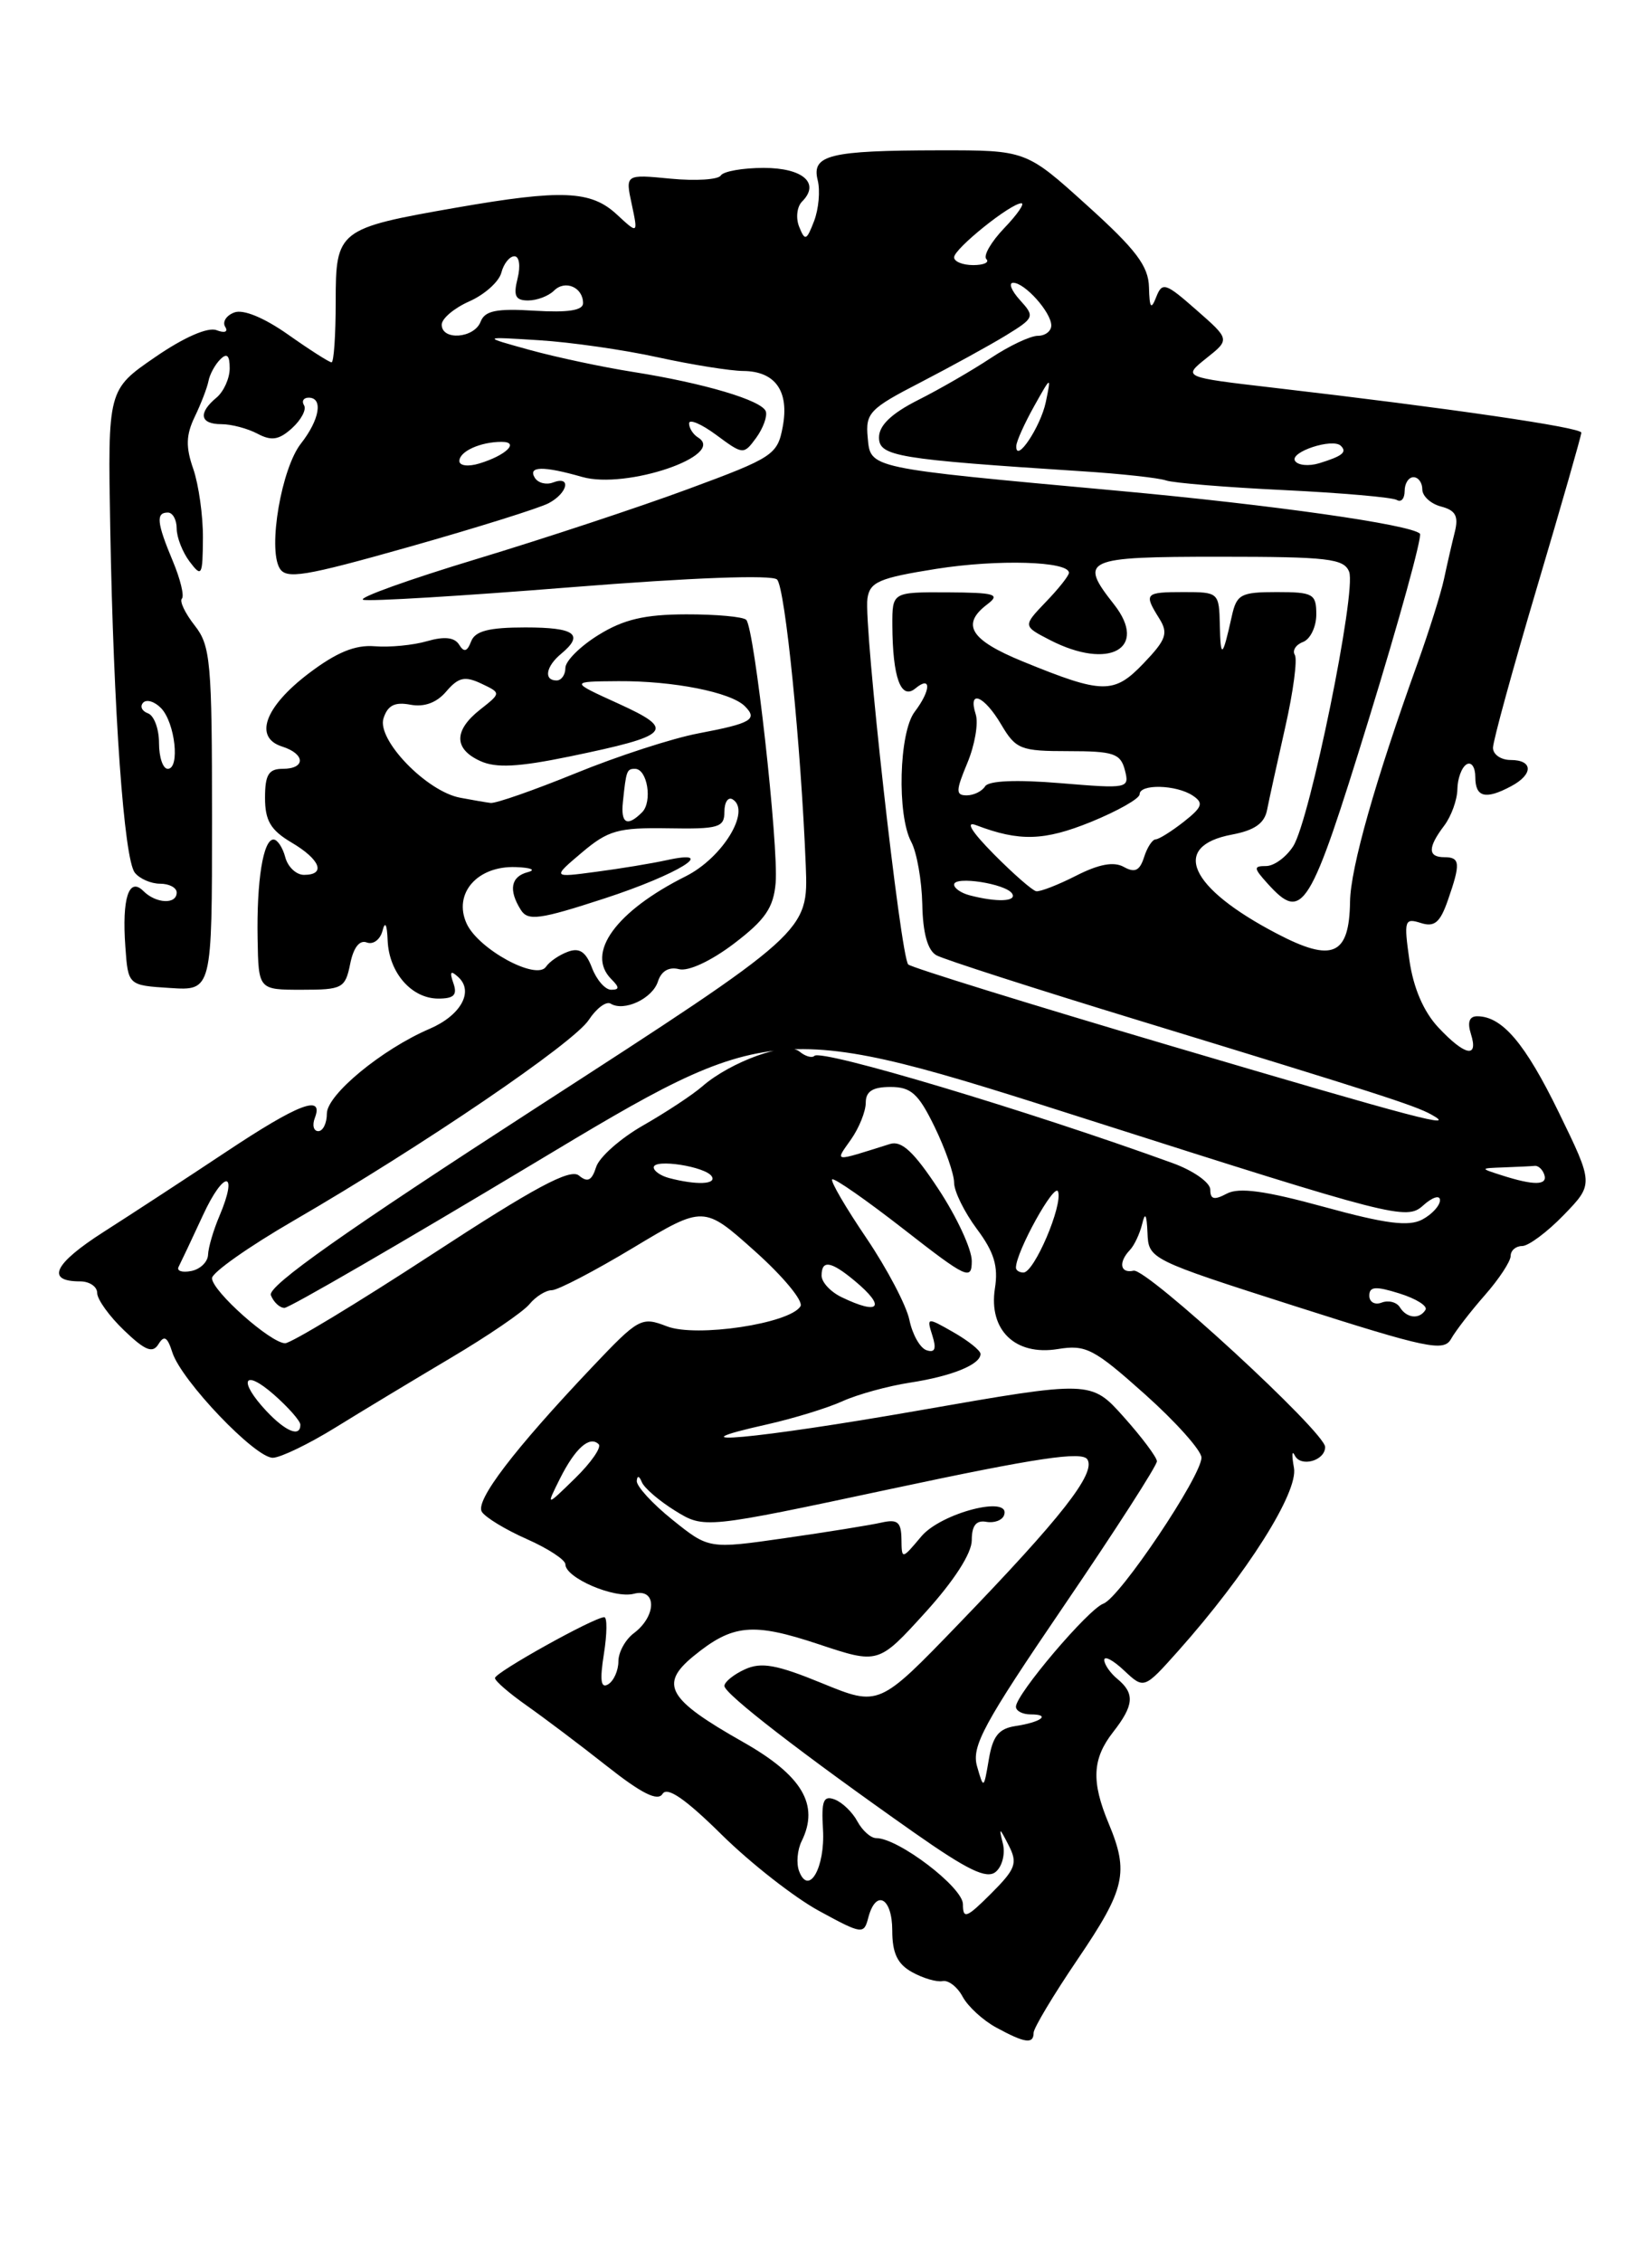 <?xml version="1.0" encoding="UTF-8" standalone="no"?>
<!DOCTYPE svg PUBLIC "-//W3C//DTD SVG 1.1//EN" "http://www.w3.org/Graphics/SVG/1.1/DTD/svg11.dtd" >
<svg xmlns="http://www.w3.org/2000/svg" xmlns:xlink="http://www.w3.org/1999/xlink" version="1.1" viewBox="0 0 187 256">
 <g >
 <path fill="currentColor"
d=" M 117.00 230.03 C 117.00 229.50 119.25 225.74 122.00 221.69 C 127.38 213.76 127.81 211.88 125.50 206.35 C 123.51 201.59 123.64 199.02 126.00 196.00 C 128.36 192.98 128.48 191.64 126.50 190.00 C 125.67 189.32 125.00 188.34 125.00 187.84 C 125.00 187.33 126.01 187.87 127.25 189.04 C 129.50 191.15 129.50 191.15 133.36 186.83 C 141.13 178.11 146.99 168.85 146.47 166.09 C 146.21 164.66 146.24 164.04 146.56 164.69 C 147.22 166.07 150.00 165.30 150.00 163.74 C 150.00 162.07 129.79 143.47 128.32 143.79 C 126.80 144.13 126.57 142.85 127.90 141.45 C 128.40 140.93 129.02 139.60 129.29 138.50 C 129.62 137.10 129.80 137.40 129.89 139.50 C 130.01 142.48 130.10 142.53 146.67 147.83 C 161.54 152.58 163.43 152.98 164.25 151.52 C 164.75 150.62 166.48 148.38 168.08 146.56 C 169.69 144.73 171.00 142.73 171.00 142.12 C 171.00 141.50 171.59 141.00 172.30 141.00 C 173.02 141.00 175.14 139.42 177.00 137.50 C 180.40 133.99 180.40 133.99 176.45 125.88 C 172.64 118.06 170.04 115.00 167.21 115.00 C 166.32 115.00 166.08 115.68 166.50 117.00 C 167.39 119.80 165.83 119.49 162.80 116.25 C 161.14 114.47 159.99 111.79 159.54 108.66 C 158.90 104.15 158.99 103.86 160.82 104.44 C 162.37 104.94 163.01 104.41 163.89 101.88 C 165.35 97.70 165.29 97.00 163.50 97.00 C 161.61 97.00 161.60 95.91 163.47 93.44 C 164.28 92.37 164.95 90.51 164.97 89.31 C 164.99 88.10 165.45 86.84 166.00 86.50 C 166.55 86.16 167.00 86.81 167.00 87.94 C 167.00 90.23 168.16 90.52 171.07 88.96 C 173.58 87.62 173.55 86.00 171.00 86.00 C 169.90 86.00 169.00 85.38 169.00 84.62 C 169.00 83.86 171.25 75.66 174.00 66.40 C 176.75 57.14 179.00 49.29 179.00 48.96 C 179.00 48.37 164.06 46.19 144.19 43.88 C 133.87 42.68 133.87 42.68 136.55 40.54 C 139.23 38.41 139.23 38.41 135.42 35.07 C 131.93 32.00 131.56 31.88 130.88 33.61 C 130.30 35.10 130.12 34.87 130.06 32.50 C 130.00 30.10 128.59 28.24 123.06 23.25 C 116.15 17.00 116.15 17.00 106.32 17.01 C 93.89 17.03 91.84 17.53 92.56 20.39 C 92.86 21.58 92.67 23.66 92.15 25.02 C 91.30 27.23 91.12 27.30 90.47 25.68 C 90.06 24.68 90.21 23.39 90.79 22.81 C 92.87 20.73 90.89 19.00 86.45 19.00 C 84.07 19.00 81.88 19.39 81.59 19.86 C 81.30 20.33 78.75 20.49 75.92 20.22 C 70.78 19.72 70.78 19.72 71.51 23.11 C 72.23 26.50 72.23 26.50 69.80 24.25 C 66.89 21.56 63.59 21.42 51.69 23.49 C 38.24 25.84 38.00 26.03 38.00 34.16 C 38.00 37.92 37.79 41.00 37.53 41.00 C 37.27 41.00 35.06 39.59 32.61 37.86 C 29.88 35.94 27.52 34.97 26.52 35.36 C 25.61 35.70 25.15 36.43 25.49 36.98 C 25.85 37.56 25.44 37.72 24.50 37.36 C 23.52 36.99 20.80 38.18 17.55 40.42 C 12.20 44.10 12.20 44.10 12.48 59.80 C 12.85 80.59 14.04 97.21 15.26 98.75 C 15.80 99.44 17.09 100.00 18.12 100.00 C 19.16 100.00 20.00 100.45 20.00 101.00 C 20.00 102.37 17.66 102.26 16.23 100.83 C 14.59 99.19 13.79 101.65 14.19 107.14 C 14.50 111.50 14.50 111.50 19.25 111.80 C 24.00 112.11 24.00 112.11 24.00 92.69 C 24.00 74.89 23.84 73.06 22.03 70.77 C 20.95 69.39 20.30 68.03 20.59 67.74 C 20.88 67.45 20.42 65.54 19.56 63.49 C 17.74 59.14 17.63 58.00 19.00 58.00 C 19.55 58.00 20.00 58.81 20.00 59.81 C 20.00 60.80 20.66 62.49 21.47 63.56 C 22.83 65.36 22.94 65.16 22.97 60.90 C 22.99 58.37 22.49 54.85 21.88 53.07 C 21.01 50.59 21.05 49.23 22.04 47.17 C 22.75 45.70 23.45 43.88 23.60 43.12 C 23.74 42.36 24.34 41.26 24.93 40.67 C 25.69 39.91 26.00 40.20 26.00 41.68 C 26.00 42.82 25.32 44.32 24.50 45.00 C 22.40 46.75 22.63 48.00 25.07 48.00 C 26.20 48.00 28.04 48.49 29.15 49.08 C 30.73 49.92 31.58 49.79 33.06 48.45 C 34.10 47.50 34.71 46.34 34.42 45.87 C 34.12 45.39 34.36 45.00 34.94 45.00 C 36.61 45.00 36.18 47.50 34.06 50.20 C 31.87 52.99 30.32 61.98 31.64 64.28 C 32.38 65.58 34.40 65.25 46.36 61.87 C 53.99 59.71 61.08 57.49 62.11 56.94 C 64.29 55.78 64.70 53.79 62.60 54.60 C 61.83 54.89 60.91 54.66 60.54 54.07 C 59.72 52.74 61.50 52.71 65.90 53.97 C 70.88 55.40 82.28 51.52 79.02 49.51 C 78.46 49.16 78.00 48.45 78.00 47.91 C 78.00 47.38 79.39 47.97 81.08 49.22 C 84.12 51.47 84.18 51.47 85.60 49.54 C 86.38 48.46 86.87 47.12 86.69 46.56 C 86.27 45.31 79.72 43.36 71.61 42.08 C 68.25 41.55 63.02 40.44 60.00 39.61 C 54.50 38.09 54.50 38.09 61.00 38.50 C 64.58 38.72 70.65 39.59 74.50 40.44 C 78.35 41.28 82.68 41.97 84.13 41.98 C 87.76 42.01 89.36 44.26 88.60 48.30 C 88.01 51.46 87.51 51.79 77.92 55.33 C 72.38 57.38 61.58 60.95 53.91 63.27 C 46.24 65.59 40.48 67.66 41.11 67.87 C 41.74 68.08 52.33 67.44 64.66 66.45 C 78.30 65.36 87.41 65.02 87.96 65.58 C 88.88 66.51 90.67 84.38 91.21 97.97 C 91.50 105.44 91.50 105.44 60.81 125.28 C 39.00 139.38 30.27 145.54 30.66 146.56 C 30.97 147.35 31.66 148.00 32.20 148.00 C 32.75 148.00 45.43 140.65 60.39 131.67 C 87.59 115.33 87.59 115.33 123.37 126.76 C 157.68 137.71 159.22 138.11 161.07 136.43 C 162.13 135.47 163.00 135.19 163.00 135.81 C 163.00 136.43 162.10 137.41 161.00 138.00 C 159.46 138.82 156.87 138.49 149.87 136.57 C 143.20 134.74 140.24 134.34 138.87 135.07 C 137.44 135.83 137.00 135.73 137.00 134.62 C 137.00 133.82 135.09 132.47 132.75 131.62 C 116.43 125.70 92.99 118.68 92.19 119.48 C 91.91 119.76 91.14 119.53 90.48 118.98 C 89.10 117.84 82.73 120.12 79.50 122.93 C 78.40 123.89 75.39 125.87 72.82 127.34 C 70.24 128.81 67.84 130.93 67.48 132.06 C 66.99 133.61 66.51 133.84 65.53 133.02 C 64.54 132.20 60.51 134.36 48.86 141.97 C 40.41 147.48 32.95 151.99 32.28 152.00 C 30.65 152.00 24.00 146.09 24.00 144.64 C 24.00 144.00 28.16 141.07 33.25 138.12 C 47.82 129.67 64.93 118.04 66.65 115.41 C 67.51 114.10 68.62 113.27 69.12 113.57 C 70.64 114.51 73.87 113.00 74.48 111.05 C 74.86 109.88 75.72 109.38 76.86 109.67 C 77.91 109.95 80.50 108.74 83.08 106.78 C 86.62 104.09 87.56 102.72 87.80 99.91 C 88.15 95.73 85.40 71.06 84.47 70.14 C 84.12 69.79 81.05 69.51 77.66 69.52 C 72.98 69.53 70.59 70.09 67.75 71.85 C 65.69 73.12 64.00 74.80 64.00 75.58 C 64.00 76.36 63.55 77.00 63.00 77.00 C 61.52 77.00 61.79 75.42 63.50 74.00 C 66.17 71.79 65.11 71.00 59.47 71.00 C 55.34 71.00 53.78 71.40 53.33 72.58 C 52.88 73.75 52.52 73.85 51.97 72.95 C 51.45 72.12 50.31 71.99 48.36 72.55 C 46.79 73.01 44.11 73.27 42.41 73.13 C 40.19 72.95 38.07 73.83 34.91 76.23 C 29.95 80.01 28.71 83.46 31.94 84.48 C 34.58 85.32 34.61 87.00 32.00 87.00 C 30.41 87.00 30.00 87.67 30.00 90.28 C 30.00 92.87 30.64 93.94 33.00 95.34 C 36.27 97.27 36.93 99.00 34.41 99.00 C 33.53 99.00 32.58 98.10 32.29 97.00 C 32.00 95.90 31.40 95.00 30.96 95.00 C 29.79 95.00 29.04 99.67 29.16 106.25 C 29.26 112.00 29.26 112.00 34.16 112.00 C 38.77 112.00 39.08 111.83 39.64 109.07 C 40.01 107.22 40.70 106.33 41.52 106.65 C 42.24 106.92 43.04 106.33 43.30 105.32 C 43.59 104.18 43.81 104.59 43.88 106.42 C 44.03 110.07 46.59 113.00 49.62 113.00 C 51.39 113.00 51.79 112.59 51.32 111.25 C 50.86 109.94 51.01 109.77 51.89 110.58 C 53.66 112.21 52.15 114.91 48.63 116.42 C 43.24 118.73 37.00 123.88 37.00 126.01 C 37.00 127.10 36.56 128.00 36.03 128.00 C 35.50 128.00 35.32 127.33 35.64 126.50 C 36.68 123.79 33.78 124.90 25.57 130.36 C 21.13 133.31 14.90 137.38 11.72 139.41 C 6.09 143.01 5.14 145.00 9.06 145.00 C 10.13 145.00 11.00 145.59 11.00 146.31 C 11.00 147.04 12.37 148.94 14.05 150.55 C 16.44 152.84 17.28 153.17 17.94 152.10 C 18.58 151.06 18.95 151.28 19.51 153.04 C 20.52 156.22 28.91 165.01 30.89 164.96 C 31.77 164.94 34.98 163.39 38.00 161.52 C 41.02 159.65 46.90 156.11 51.06 153.64 C 55.21 151.18 59.21 148.46 59.93 147.58 C 60.65 146.71 61.79 146.00 62.46 146.00 C 63.13 146.00 67.28 143.84 71.67 141.20 C 79.66 136.40 79.66 136.40 85.46 141.59 C 88.65 144.44 90.97 147.24 90.61 147.82 C 89.40 149.78 78.82 151.37 75.50 150.09 C 72.60 148.97 72.31 149.13 67.00 154.73 C 58.17 164.05 53.77 169.82 54.54 171.07 C 54.94 171.71 57.23 173.10 59.63 174.16 C 62.03 175.22 64.00 176.51 64.00 177.02 C 64.00 178.55 69.54 180.93 71.75 180.35 C 74.35 179.67 74.35 182.86 71.75 184.81 C 70.79 185.53 70.00 186.96 70.00 188.00 C 70.00 189.03 69.48 190.20 68.85 190.59 C 68.01 191.11 67.88 190.17 68.36 187.15 C 68.72 184.87 68.74 183.00 68.40 183.00 C 67.26 183.00 56.00 189.27 56.03 189.89 C 56.04 190.23 57.66 191.62 59.62 193.00 C 61.58 194.38 65.67 197.46 68.71 199.86 C 72.65 202.97 74.46 203.87 75.00 202.99 C 75.53 202.14 77.61 203.58 81.71 207.63 C 84.99 210.86 89.94 214.73 92.72 216.24 C 97.60 218.90 97.79 218.92 98.29 216.99 C 99.15 213.73 101.00 214.73 101.00 218.46 C 101.00 221.02 101.59 222.26 103.25 223.17 C 104.49 223.86 106.04 224.31 106.70 224.18 C 107.36 224.05 108.38 224.84 108.97 225.95 C 109.57 227.06 111.28 228.63 112.78 229.44 C 116.01 231.20 117.00 231.34 117.00 230.03 Z  M 109.00 215.48 C 109.00 213.57 101.69 208.00 99.18 208.00 C 98.57 208.00 97.62 207.15 97.06 206.12 C 96.51 205.08 95.35 203.96 94.49 203.63 C 93.21 203.14 92.96 203.76 93.16 207.02 C 93.41 211.33 91.55 214.59 90.46 211.75 C 90.12 210.87 90.25 209.33 90.75 208.33 C 92.77 204.22 90.81 200.92 84.10 197.12 C 75.57 192.29 74.60 190.61 78.50 187.41 C 82.93 183.79 85.19 183.57 92.67 186.06 C 99.43 188.31 99.43 188.31 104.72 182.49 C 107.99 178.89 110.00 175.77 110.00 174.29 C 110.00 172.63 110.50 172.00 111.65 172.21 C 112.55 172.37 113.46 172.03 113.66 171.45 C 114.47 169.15 106.52 171.20 104.29 173.86 C 102.07 176.50 102.07 176.50 102.04 174.14 C 102.01 172.22 101.59 171.88 99.75 172.30 C 98.51 172.58 93.62 173.37 88.87 174.05 C 80.24 175.29 80.24 175.29 76.12 171.98 C 73.85 170.16 72.04 168.18 72.08 167.58 C 72.13 166.94 72.36 167.00 72.65 167.71 C 72.92 168.38 74.62 169.84 76.43 170.96 C 79.72 172.99 79.72 172.99 101.02 168.45 C 117.38 164.96 122.50 164.20 123.09 165.15 C 124.06 166.72 120.16 171.70 108.50 183.78 C 99.50 193.11 99.50 193.11 93.07 190.48 C 87.93 188.37 86.18 188.05 84.32 188.90 C 83.05 189.48 82.00 190.33 82.00 190.78 C 82.00 191.67 90.75 198.43 103.44 207.35 C 109.54 211.63 111.69 212.67 112.71 211.82 C 113.45 211.21 113.81 209.77 113.52 208.61 C 113.05 206.73 113.12 206.75 114.17 208.80 C 115.22 210.84 114.98 211.48 112.18 214.28 C 109.41 217.05 109.00 217.20 109.00 215.48 Z  M 110.60 199.88 C 109.95 197.62 111.33 195.08 120.42 181.73 C 126.24 173.19 130.98 165.82 130.96 165.35 C 130.93 164.88 129.25 162.63 127.21 160.35 C 123.50 156.20 123.50 156.20 104.00 159.61 C 85.54 162.84 75.21 163.78 86.89 161.17 C 89.85 160.50 93.68 159.33 95.39 158.55 C 97.10 157.78 100.53 156.84 103.00 156.46 C 107.75 155.73 111.00 154.41 110.99 153.21 C 110.99 152.82 109.61 151.72 107.93 150.76 C 104.92 149.04 104.88 149.05 105.54 151.13 C 106.02 152.64 105.83 153.11 104.88 152.79 C 104.15 152.55 103.28 151.01 102.94 149.36 C 102.60 147.72 100.41 143.56 98.08 140.11 C 95.74 136.66 93.99 133.67 94.20 133.46 C 94.41 133.25 98.05 135.79 102.29 139.09 C 109.44 144.67 110.00 144.93 110.00 142.69 C 110.00 141.36 108.31 137.72 106.25 134.59 C 103.46 130.35 102.06 129.04 100.75 129.45 C 94.19 131.51 94.50 131.55 96.33 128.94 C 97.25 127.63 98.00 125.76 98.00 124.78 C 98.00 123.50 98.78 123.00 100.80 123.00 C 103.13 123.00 103.97 123.76 105.80 127.53 C 107.01 130.02 108.00 132.85 108.00 133.83 C 108.00 134.81 109.16 137.16 110.57 139.06 C 112.53 141.68 113.02 143.29 112.62 145.80 C 111.89 150.51 114.92 153.44 119.73 152.66 C 122.92 152.14 123.81 152.60 129.62 157.79 C 133.13 160.93 136.00 164.15 136.00 164.94 C 136.00 167.03 126.77 180.78 124.91 181.46 C 123.19 182.08 115.00 191.73 115.00 193.13 C 115.00 193.61 115.75 194.00 116.67 194.00 C 119.01 194.00 117.86 194.88 114.94 195.32 C 113.05 195.61 112.37 196.46 111.93 199.10 C 111.36 202.46 111.34 202.47 110.60 199.88 Z  M 63.39 167.31 C 65.11 163.88 66.75 162.42 67.77 163.43 C 68.11 163.78 66.91 165.51 65.10 167.28 C 61.80 170.50 61.80 170.50 63.39 167.31 Z  M 30.17 159.69 C 26.92 156.22 27.55 154.79 31.00 157.81 C 32.65 159.26 34.00 160.80 34.00 161.22 C 34.00 162.67 32.36 162.01 30.17 159.69 Z  M 158.46 147.93 C 158.09 147.34 157.17 147.11 156.40 147.40 C 155.63 147.70 155.00 147.34 155.00 146.62 C 155.00 145.57 155.71 145.52 158.42 146.37 C 160.31 146.96 161.63 147.79 161.36 148.22 C 160.68 149.33 159.23 149.18 158.46 147.93 Z  M 95.25 146.78 C 94.01 146.18 93.00 145.09 93.00 144.35 C 93.00 142.53 94.06 142.70 96.75 144.94 C 100.34 147.93 99.57 148.87 95.25 146.78 Z  M 20.22 143.35 C 20.46 142.88 21.71 140.25 22.98 137.50 C 25.36 132.34 27.03 132.43 24.84 137.60 C 24.16 139.19 23.58 141.17 23.55 141.99 C 23.52 142.80 22.66 143.64 21.63 143.83 C 20.60 144.03 19.97 143.81 20.22 143.35 Z  M 115.00 143.45 C 115.00 141.66 119.39 133.73 119.77 134.84 C 120.31 136.42 117.07 144.00 115.85 144.00 C 115.38 144.00 115.00 143.75 115.00 143.45 Z  M 75.75 133.31 C 74.79 133.06 74.00 132.51 74.00 132.10 C 74.00 131.09 79.88 132.00 80.57 133.12 C 81.13 134.03 78.84 134.12 75.75 133.31 Z  M 170.00 133.00 C 167.50 132.20 167.50 132.20 170.25 132.10 C 171.76 132.04 173.33 131.97 173.72 131.93 C 174.12 131.88 174.61 132.33 174.81 132.93 C 175.21 134.14 173.65 134.17 170.00 133.00 Z  M 132.50 118.34 C 116.55 113.63 103.19 109.49 102.81 109.14 C 101.95 108.35 97.75 70.73 98.19 67.73 C 98.46 65.85 99.51 65.40 106.00 64.37 C 112.97 63.27 121.00 63.51 121.00 64.82 C 121.00 65.14 119.83 66.62 118.39 68.11 C 115.78 70.84 115.78 70.84 118.84 72.42 C 125.54 75.88 130.03 73.39 126.10 68.39 C 122.08 63.29 122.71 63.00 138.03 63.00 C 150.35 63.00 152.14 63.21 152.72 64.71 C 153.56 66.90 148.28 92.78 146.39 95.75 C 145.60 96.99 144.22 98.00 143.32 98.00 C 141.87 98.00 141.89 98.22 143.50 100.00 C 147.47 104.38 148.24 103.12 154.92 81.46 C 158.40 70.16 161.01 60.68 160.73 60.39 C 159.69 59.36 144.11 57.14 126.50 55.53 C 98.05 52.93 98.55 53.03 98.22 49.50 C 97.96 46.74 98.43 46.24 104.22 43.26 C 107.67 41.47 112.01 39.09 113.86 37.96 C 117.10 35.97 117.16 35.83 115.45 33.95 C 114.48 32.88 114.14 32.00 114.69 32.00 C 116.01 32.00 119.00 35.35 119.00 36.83 C 119.00 37.47 118.32 38.00 117.48 38.00 C 116.64 38.00 114.24 39.13 112.15 40.52 C 110.05 41.91 106.35 44.05 103.92 45.27 C 100.91 46.79 99.50 48.14 99.50 49.50 C 99.50 51.64 101.52 51.97 122.50 53.33 C 126.90 53.61 131.18 54.08 132.00 54.37 C 132.82 54.65 138.84 55.15 145.37 55.46 C 151.91 55.78 157.64 56.28 158.12 56.58 C 158.61 56.87 159.00 56.42 159.00 55.56 C 159.00 54.70 159.45 54.00 160.00 54.00 C 160.55 54.00 161.00 54.62 161.00 55.38 C 161.00 56.14 161.96 57.02 163.13 57.32 C 164.77 57.75 165.12 58.41 164.68 60.19 C 164.36 61.46 163.81 63.85 163.46 65.50 C 163.11 67.15 161.76 71.42 160.48 75.00 C 155.67 88.35 152.87 98.22 152.82 102.03 C 152.73 108.13 150.84 108.95 144.52 105.64 C 134.59 100.45 132.47 95.75 139.46 94.44 C 142.01 93.96 143.14 93.17 143.43 91.64 C 143.66 90.46 144.59 86.24 145.49 82.26 C 146.39 78.28 146.88 74.61 146.57 74.11 C 146.26 73.62 146.68 72.95 147.51 72.64 C 148.33 72.32 149.00 70.92 149.00 69.53 C 149.00 67.20 148.65 67.00 144.52 67.00 C 140.44 67.00 139.98 67.25 139.43 69.75 C 138.39 74.45 138.16 74.62 138.08 70.75 C 138.00 67.05 137.94 67.00 134.00 67.00 C 129.59 67.00 129.45 67.15 131.22 69.98 C 132.27 71.66 132.02 72.37 129.47 75.04 C 126.09 78.58 124.84 78.56 115.77 74.85 C 109.83 72.42 108.75 70.67 111.75 68.39 C 113.27 67.24 112.66 67.06 107.25 67.03 C 101.00 67.00 101.00 67.00 101.01 70.75 C 101.04 76.68 101.98 79.26 103.62 77.90 C 105.44 76.39 105.39 78.11 103.53 80.56 C 101.76 82.90 101.52 92.23 103.15 95.27 C 103.78 96.45 104.34 99.63 104.40 102.34 C 104.46 105.60 105.01 107.55 106.00 108.10 C 106.83 108.56 117.17 111.89 129.00 115.50 C 155.83 123.70 160.13 125.08 162.00 126.11 C 165.11 127.83 160.71 126.67 132.50 118.34 Z  M 67.01 109.52 C 66.32 107.70 65.59 107.21 64.28 107.70 C 63.30 108.06 62.19 108.82 61.81 109.39 C 60.74 111.00 54.15 107.42 52.82 104.51 C 51.27 101.11 54.03 97.95 58.40 98.12 C 60.11 98.18 60.71 98.44 59.75 98.69 C 57.82 99.19 57.54 100.72 58.96 102.97 C 59.76 104.24 61.09 104.06 68.42 101.67 C 76.74 98.96 81.53 96.00 75.40 97.35 C 73.80 97.70 70.25 98.29 67.50 98.65 C 62.50 99.32 62.50 99.32 65.87 96.47 C 68.84 93.96 69.97 93.64 75.62 93.73 C 81.35 93.83 82.00 93.64 82.00 91.86 C 82.00 90.77 82.42 90.14 82.94 90.46 C 85.03 91.76 81.79 97.06 77.64 99.15 C 69.70 103.12 66.27 107.87 69.20 110.80 C 70.13 111.73 70.13 112.00 69.18 112.00 C 68.50 112.00 67.53 110.88 67.01 109.52 Z  M 109.75 101.31 C 108.79 101.06 108.00 100.51 108.00 100.10 C 108.00 99.09 113.88 100.00 114.57 101.12 C 115.13 102.03 112.84 102.12 109.75 101.31 Z  M 112.50 96.66 C 109.96 94.09 109.23 92.89 110.50 93.38 C 115.39 95.24 118.18 95.16 123.49 93.01 C 126.52 91.77 129.00 90.37 129.00 89.88 C 129.00 88.69 133.13 88.79 135.00 90.02 C 136.27 90.86 136.12 91.32 134.00 92.99 C 132.62 94.07 131.19 94.97 130.82 94.98 C 130.44 94.99 129.85 95.90 129.50 97.01 C 129.01 98.53 128.46 98.80 127.21 98.10 C 126.08 97.47 124.40 97.78 121.82 99.09 C 119.76 100.14 117.72 100.93 117.29 100.85 C 116.86 100.77 114.70 98.88 112.50 96.66 Z  M 70.51 90.75 C 70.88 87.19 70.95 87.00 71.88 87.00 C 73.28 87.00 73.88 90.72 72.68 91.92 C 71.00 93.60 70.25 93.20 70.51 90.75 Z  M 52.09 90.27 C 48.29 89.56 42.64 83.71 43.41 81.29 C 43.88 79.82 44.68 79.41 46.44 79.74 C 48.01 80.04 49.43 79.53 50.52 78.24 C 51.89 76.64 52.62 76.48 54.47 77.35 C 56.73 78.42 56.73 78.42 54.37 80.28 C 51.35 82.65 51.35 84.75 54.37 86.12 C 56.14 86.93 58.67 86.80 64.45 85.61 C 76.00 83.22 76.56 82.61 70.00 79.62 C 64.50 77.12 64.50 77.12 70.00 77.08 C 76.22 77.04 82.73 78.33 84.31 79.91 C 85.81 81.41 85.05 81.85 79.05 82.99 C 76.13 83.54 69.88 85.57 65.16 87.50 C 60.44 89.42 56.10 90.94 55.53 90.86 C 54.97 90.79 53.41 90.52 52.09 90.27 Z  M 109.50 86.34 C 110.34 84.33 110.77 81.85 110.45 80.84 C 109.53 77.95 111.39 78.69 113.34 82.00 C 114.99 84.79 115.53 85.00 120.94 85.00 C 126.05 85.00 126.84 85.26 127.33 87.14 C 127.87 89.23 127.71 89.26 120.01 88.62 C 115.04 88.21 111.91 88.34 111.51 88.98 C 111.16 89.54 110.23 90.00 109.43 90.00 C 108.17 90.00 108.18 89.51 109.50 86.34 Z  M 18.00 84.08 C 18.00 82.48 17.44 80.97 16.75 80.72 C 16.06 80.47 15.82 79.93 16.20 79.52 C 16.59 79.10 17.50 79.38 18.23 80.13 C 19.82 81.77 20.40 87.00 18.99 87.00 C 18.44 87.00 18.00 85.69 18.00 84.08 Z  M 52.00 52.17 C 52.00 51.08 54.38 50.00 56.78 50.00 C 58.86 50.00 57.27 51.54 54.25 52.45 C 53.01 52.83 52.00 52.71 52.00 52.17 Z  M 146.59 52.15 C 145.97 51.14 150.87 49.54 151.78 50.45 C 152.51 51.17 151.96 51.61 149.33 52.42 C 148.14 52.78 146.91 52.66 146.59 52.15 Z  M 115.04 50.46 C 115.06 49.93 115.97 47.92 117.04 46.00 C 119.00 42.50 119.00 42.50 118.38 45.50 C 117.79 48.32 114.95 52.55 115.04 50.46 Z  M 50.00 36.74 C 50.00 36.05 51.41 34.86 53.13 34.10 C 54.85 33.34 56.48 31.88 56.75 30.86 C 57.01 29.84 57.68 29.00 58.23 29.00 C 58.78 29.00 58.94 30.09 58.59 31.50 C 58.09 33.48 58.34 34.00 59.78 34.00 C 60.78 34.00 62.10 33.50 62.71 32.89 C 63.97 31.63 66.00 32.51 66.00 34.31 C 66.00 35.13 64.28 35.39 60.51 35.16 C 56.18 34.89 54.88 35.16 54.40 36.41 C 53.68 38.29 50.00 38.57 50.00 36.74 Z  M 108.00 29.12 C 108.00 28.15 114.41 23.00 115.62 23.00 C 116.03 23.00 115.16 24.27 113.67 25.82 C 112.19 27.37 111.28 28.94 111.65 29.32 C 112.03 29.69 111.36 30.00 110.17 30.00 C 108.97 30.00 108.00 29.60 108.00 29.12 Z "/>
</g>
</svg>